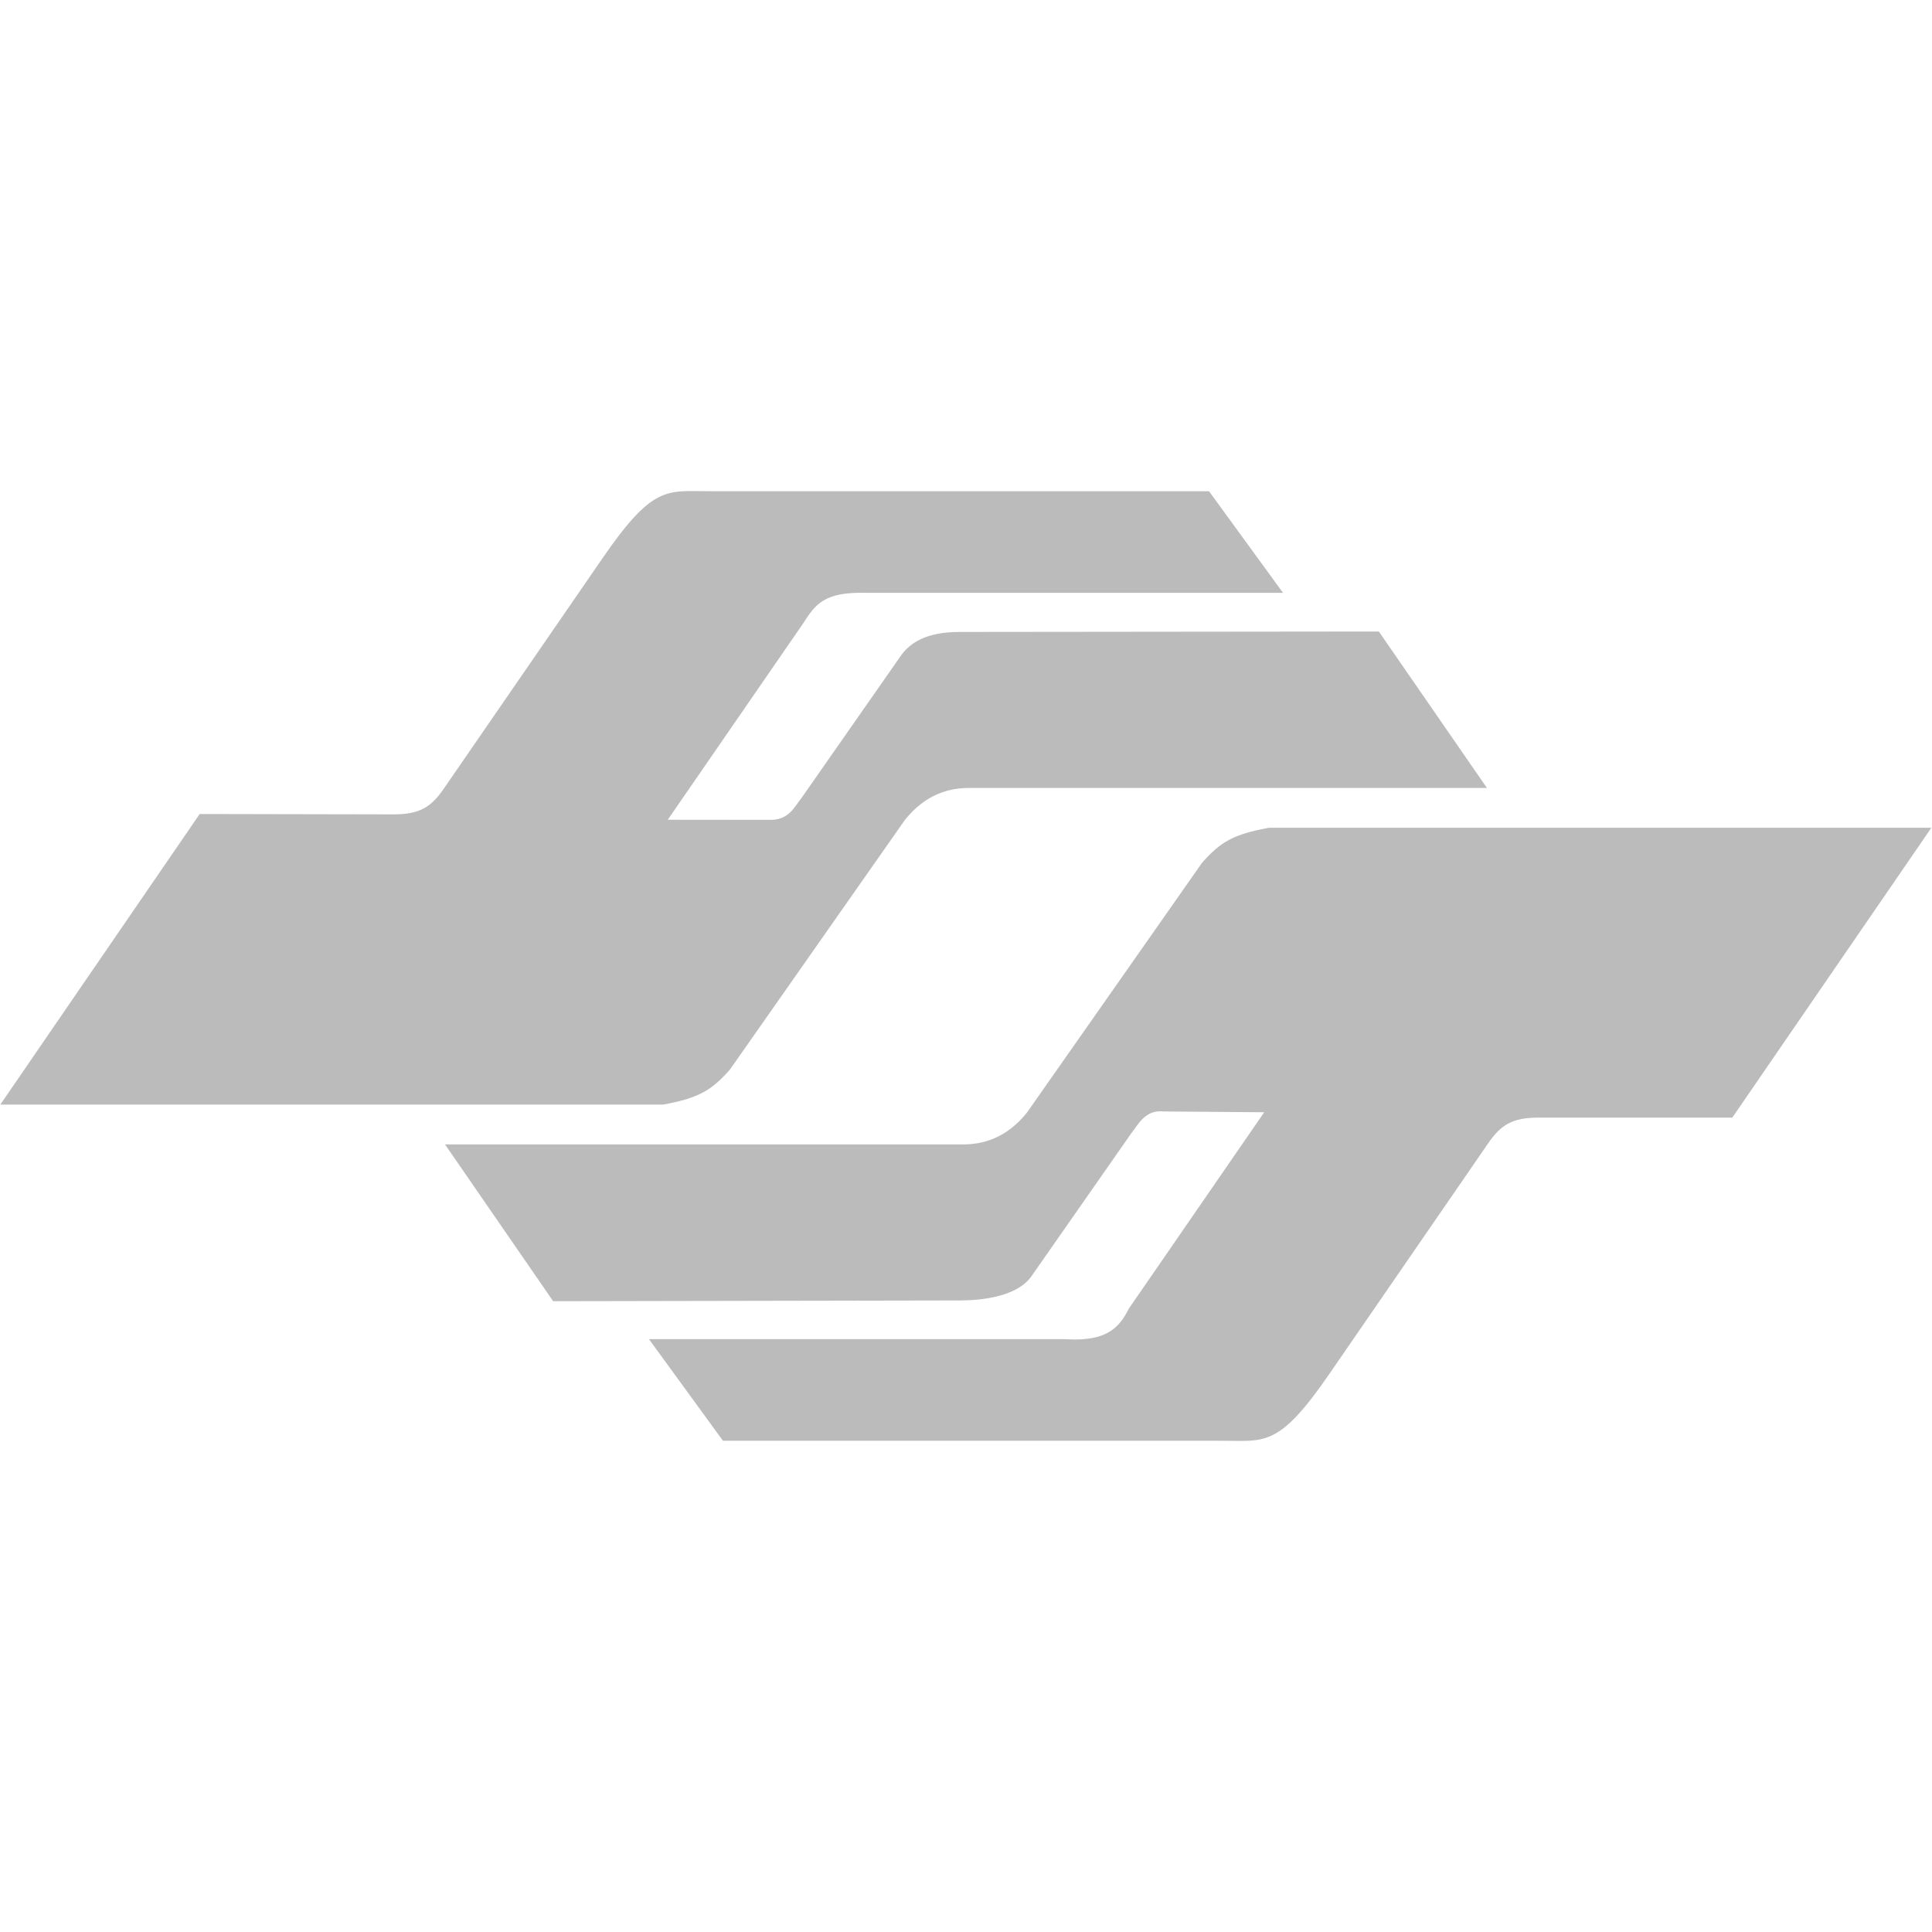 <?xml version="1.0" encoding="iso-8859-1"?>
<!-- Uploaded to: SVG Repo, www.svgrepo.com, Generator: SVG Repo Mixer Tools -->
<!DOCTYPE svg PUBLIC "-//W3C//DTD SVG 1.1//EN" "http://www.w3.org/Graphics/SVG/1.1/DTD/svg11.dtd">
<svg version="1.1" id="Capa_1" xmlns="http://www.w3.org/2000/svg" xmlns:xlink="http://www.w3.org/1999/xlink"
	 width="800px" height="800px" viewBox="0 0 95.635 95.635"
	 xml:space="preserve">
<g>
	<g id="&#x5716;&#x5C64;_x0020_1">
		<path fill="#BBBBBB"
            d="M0.017,54.676l9.868-14.383l9.602,0.019c1.309,0,1.86-0.379,2.467-1.252l7.855-11.404c2.524-3.681,3.206-3.34,5.313-3.34
			h24.725l3.662,5.029H42.863c-2.048-0.051-2.494,0.549-3.11,1.518l-6.699,9.715l4.972,0.005c1.032,0.051,1.291-0.65,1.652-1.086
			l4.876-6.983c0.94-1.411,2.853-1.213,3.453-1.233l20.246-0.021l5.351,7.744H47.969c-0.988,0-2.145,0.304-3.17,1.575l-8.672,12.372
			c-0.91,1.025-1.536,1.404-3.301,1.727H0h0.017V54.676z M95.615,40.958l-9.866,14.366l-9.603-0.001
			c-1.309,0-1.859,0.379-2.468,1.252l-7.854,11.404c-2.523,3.681-3.207,3.34-5.312,3.34H35.787l-3.662-5.029H52.77
			c2.068,0.133,2.656-0.626,3.112-1.518l6.697-9.715l-4.97-0.038c-0.931-0.114-1.293,0.683-1.652,1.139l-4.876,6.983
			c-0.904,1.354-3.613,1.208-3.453,1.232l-20.247,0.038l-5.352-7.761h25.636c0.986,0,2.146-0.303,3.169-1.575l8.672-12.372
			c0.911-1.025,1.537-1.405,3.303-1.727h32.826L95.615,40.958z"/>
	</g>
</g>
</svg>
